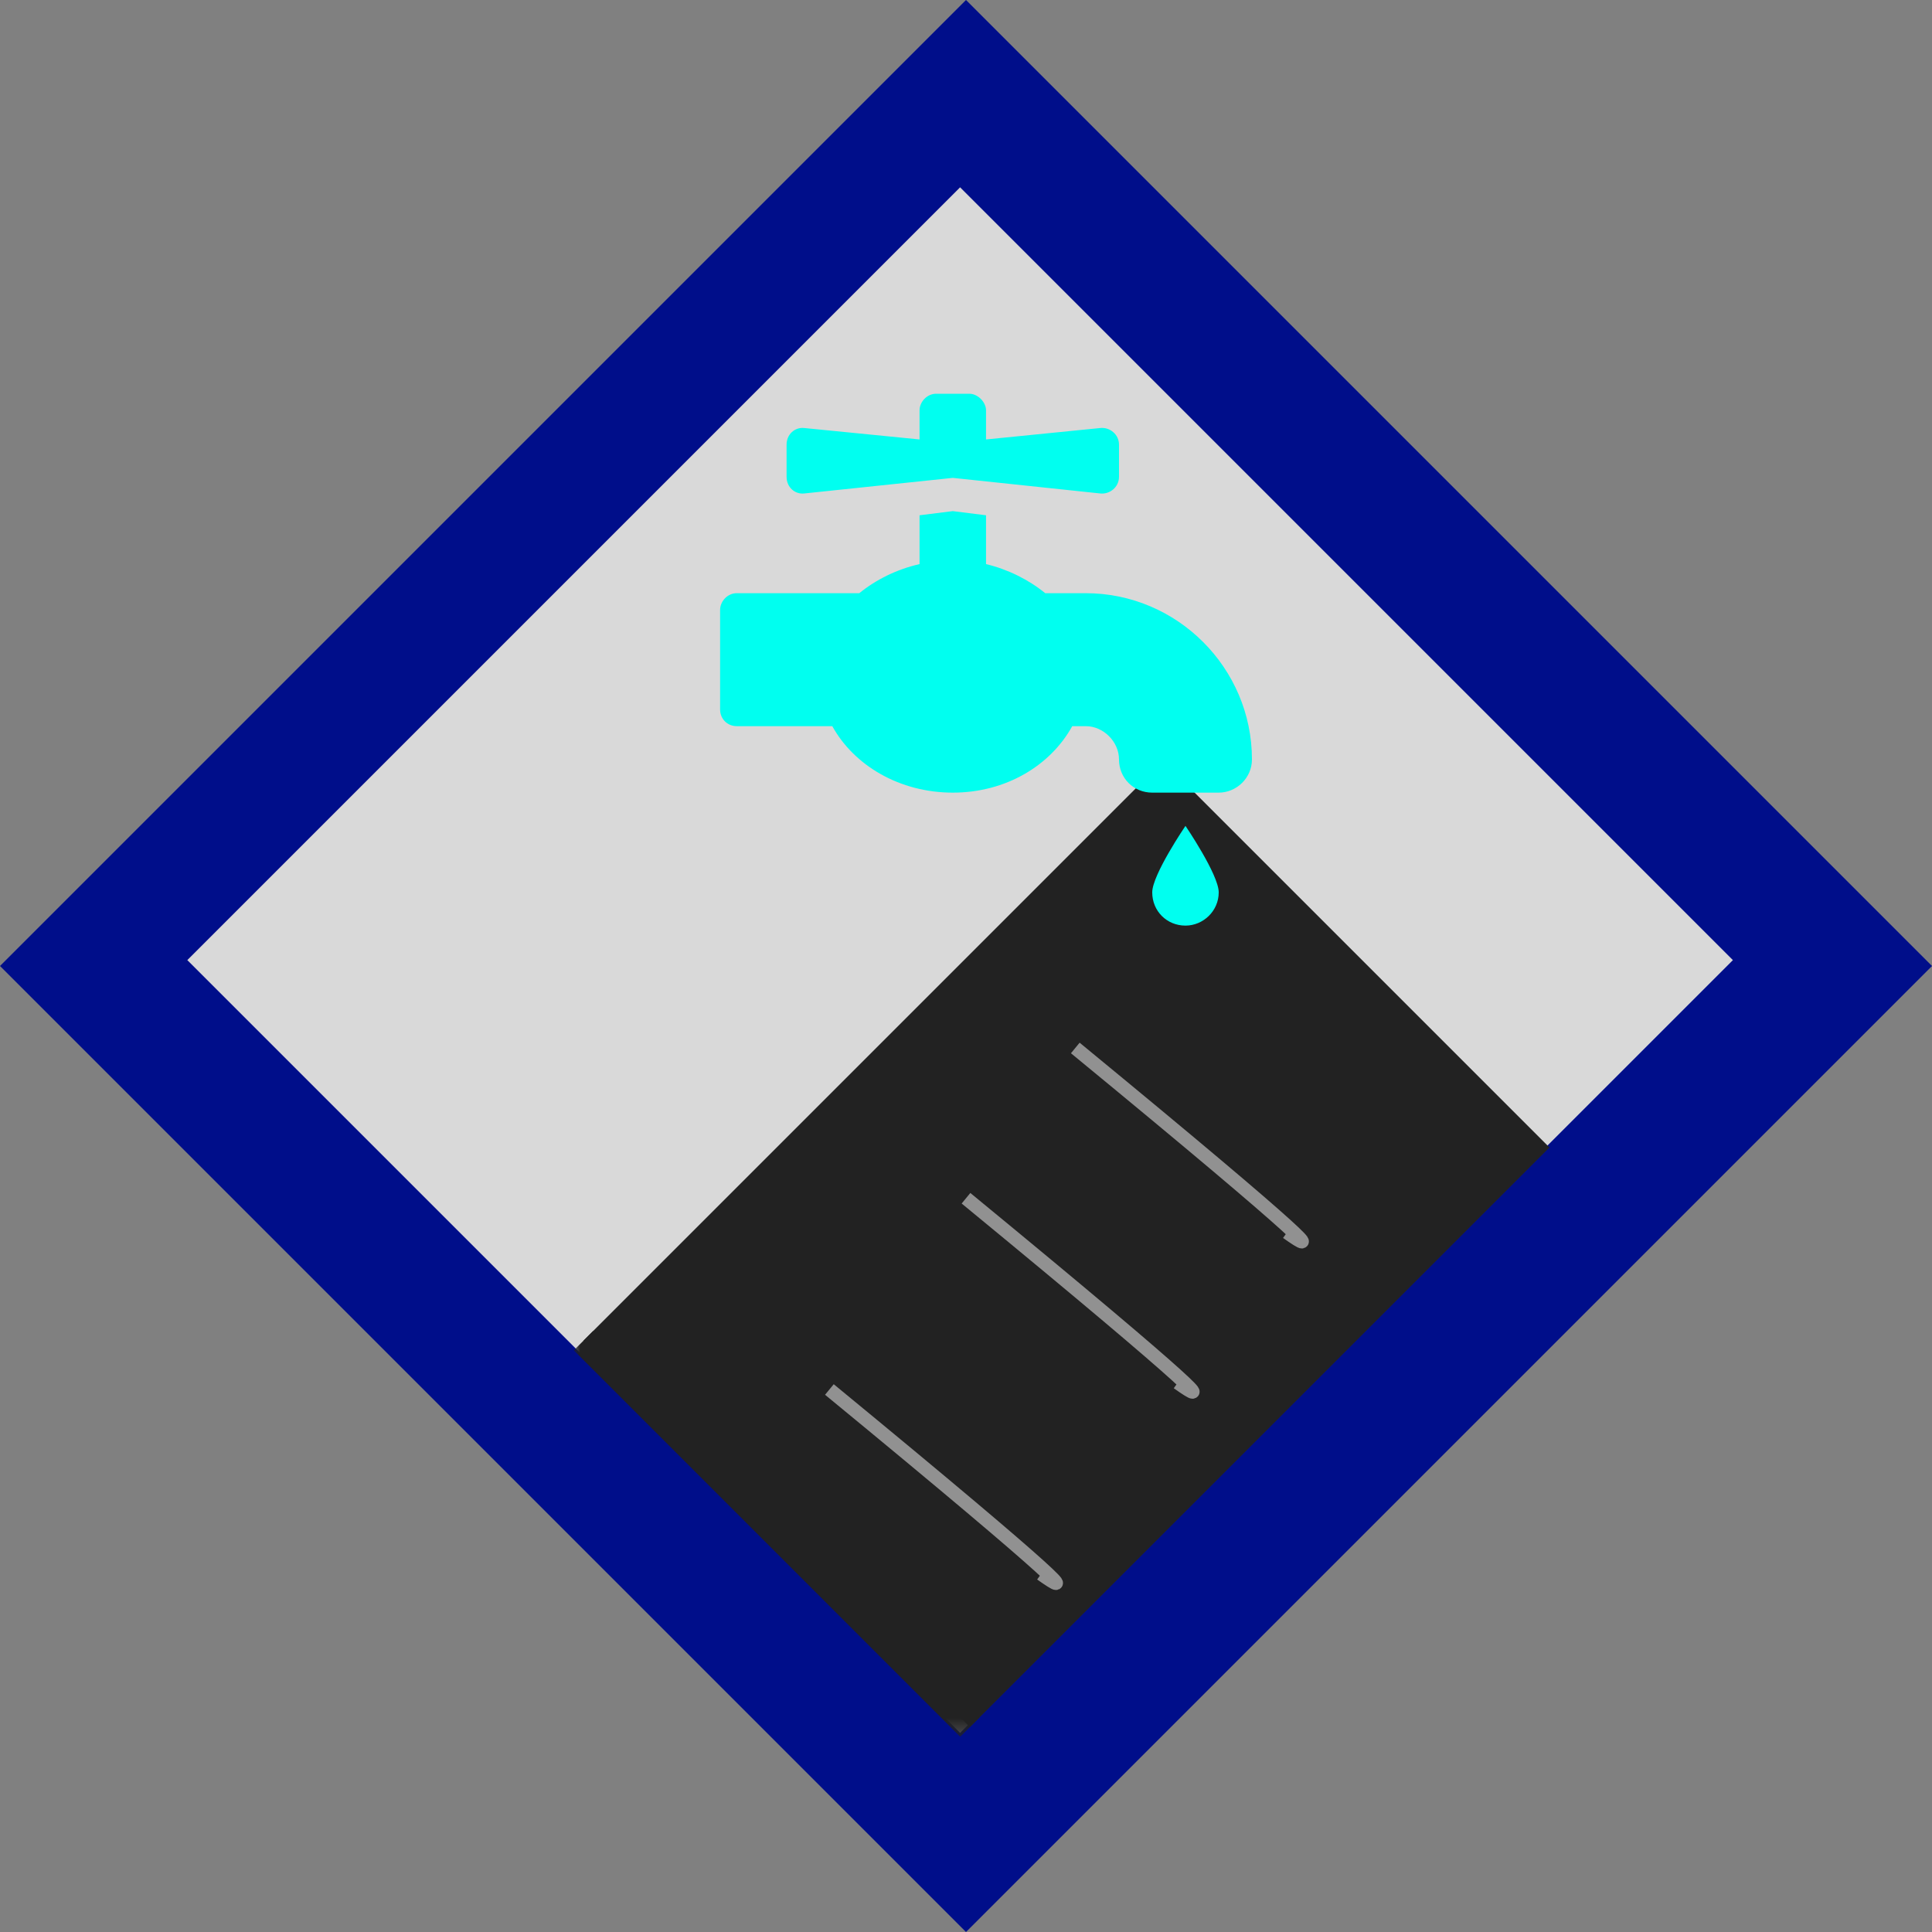 <svg width="120" height="120" viewBox="0 0 120 120" fill="none" xmlns="http://www.w3.org/2000/svg">
<rect x="0" y="0" width="120" height="120" fill="#808080" stroke="none"/>
<rect y="60" width="84.853" height="84.853" transform="rotate(-45 0 60)" fill="#000E8A"/>
<rect x="11.634" y="59.634" width="67.882" height="67.882" transform="rotate(-45 11.634 59.634)" fill="#D9D9D9"/>
<mask id="path-3-outside-1_321_1166" maskUnits="userSpaceOnUse" x="35.534" y="47.21" width="60.811" height="60.811" fill="black">
<rect fill="white" x="35.534" y="47.21" width="60.811" height="60.811"/>
<path d="M36.241 83.272L72.241 47.272L96.241 71.272L60.241 107.272L36.241 83.272Z"/>
</mask>
<path d="M36.241 83.272L72.241 47.272L96.241 71.272L60.241 107.272L36.241 83.272Z" fill="#222222"/>
<path d="M60.841 106.672L36.841 82.672L35.641 83.872L59.641 107.872L60.841 106.672Z" fill="#222222" mask="url(#path-3-outside-1_321_1166)"/>
<path d="M71.567 55.426C71.567 56.588 72.471 57.491 73.632 57.491C74.729 57.491 75.697 56.588 75.697 55.426C75.697 54.33 73.632 51.297 73.632 51.297C73.632 51.297 71.567 54.33 71.567 55.426ZM67.438 36.844H64.922C63.889 36.005 62.599 35.36 61.244 35.038V32.005L59.179 31.747L57.115 32.005V35.038C55.695 35.36 54.405 36.005 53.372 36.844H45.759C45.178 36.844 44.727 37.361 44.727 37.877V44.071C44.727 44.651 45.178 45.103 45.759 45.103H51.695C53.05 47.555 55.889 49.232 59.179 49.232C62.47 49.232 65.244 47.555 66.599 45.103H67.438C68.535 45.103 69.503 46.071 69.503 47.168C69.503 48.329 70.406 49.232 71.567 49.232H75.697C76.794 49.232 77.761 48.329 77.761 47.168C77.761 41.49 73.116 36.844 67.438 36.844ZM49.953 30.65L59.179 29.682L68.341 30.65C68.922 30.715 69.503 30.263 69.503 29.618V27.618C69.503 26.973 68.922 26.521 68.341 26.585L61.244 27.295V25.488C61.244 24.972 60.728 24.456 60.212 24.456H58.147C57.566 24.456 57.115 24.972 57.115 25.488V27.295L49.953 26.585C49.372 26.521 48.856 26.973 48.856 27.618V29.618C48.856 30.263 49.372 30.715 49.953 30.65Z" fill="#00FFF0"/>
<path d="M66.788 65.091C82.062 77.649 81.92 77.96 79.94 76.546" stroke="white" stroke-opacity="0.5" stroke-width="0.849"/>
<path d="M60 74.425C75.273 86.983 75.132 87.294 73.152 85.88" stroke="white" stroke-opacity="0.5" stroke-width="0.849"/>
<path d="M51.515 86.304C66.788 98.863 66.647 99.174 64.667 97.76" stroke="white" stroke-opacity="0.5" stroke-width="0.849"/>
</svg>
